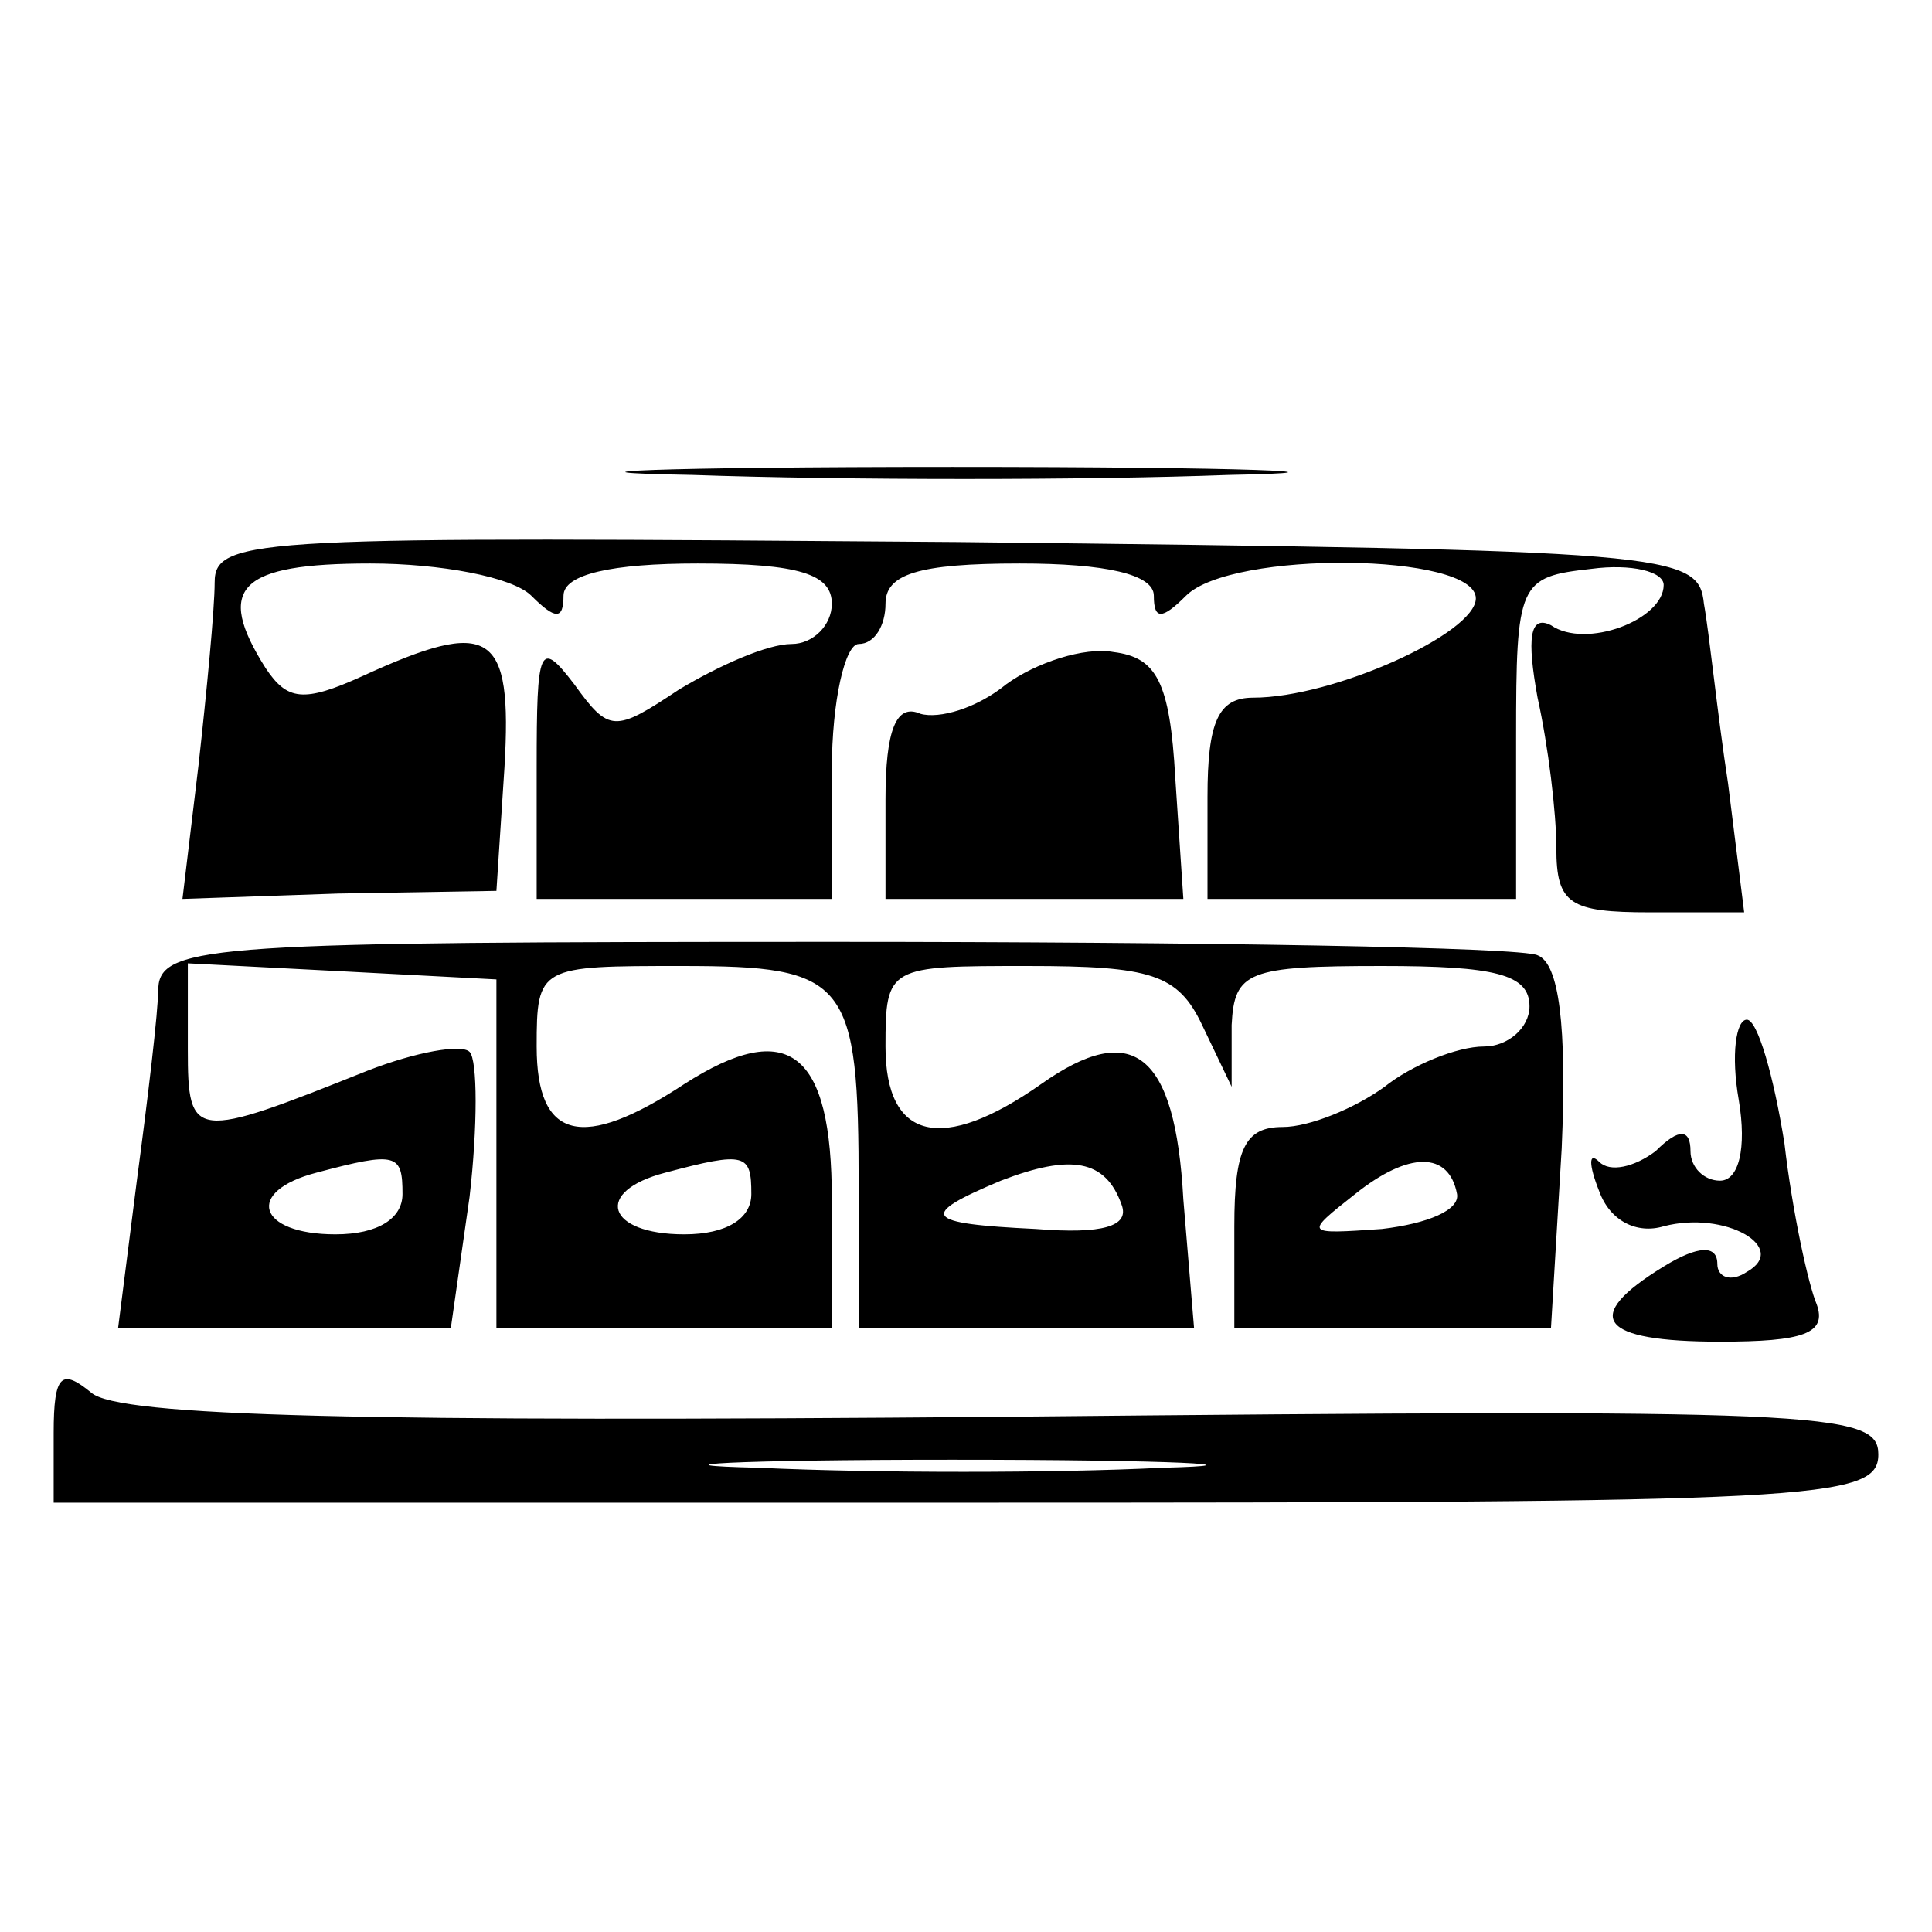 <?xml version="1.0" standalone="no"?>
<!DOCTYPE svg PUBLIC "-//W3C//DTD SVG 20010904//EN"
 "http://www.w3.org/TR/2001/REC-SVG-20010904/DTD/svg10.dtd">
<svg version="1.0" xmlns="http://www.w3.org/2000/svg"
 width="72pt" height="72pt" viewBox="0 0 72 72"
 preserveAspectRatio="xMidYMid meet">
<g transform="translate(0,72) scale(0.1,-0.1)"
fill="#000000" stroke="none">
<path d="M258 543 c57 -2 147 -2 200 0 53 1 7 3 -103 3 -110 0 -154 -2 -97 -3z"/>
<path d="M80 503 c0 -10 -3 -41 -6 -68 l-6 -50 58 2 59 1 3 46 c3 51 -5 56
-53 34 -22 -10 -28 -9 -36 3 -19 30 -10 39 39 39 26 0 53 -5 60 -12 9 -9 12
-9 12 0 0 8 18 12 50 12 38 0 50 -4 50 -15 0 -8 -7 -15 -15 -15 -9 0 -27 -8
-42 -17 -24 -16 -26 -16 -39 2 -13 17 -14 14 -14 -31 l0 -49 55 0 55 0 0 48
c0 26 5 47 10 47 6 0 10 7 10 15 0 11 12 15 50 15 32 0 50 -4 50 -12 0 -9 3
-9 12 0 17 17 108 16 108 -1 0 -13 -53 -37 -83 -37 -13 0 -17 -9 -17 -37 l0
-38 58 0 57 0 0 60 c0 58 1 60 28 63 15 2 27 -1 27 -6 0 -13 -29 -24 -42 -15
-8 4 -9 -5 -5 -27 4 -18 7 -43 7 -56 0 -21 5 -24 35 -24 l35 0 -6 48 c-4 26
-7 56 -9 67 -2 19 -11 20 -278 23 -260 2 -277 2 -277 -15z"/>
<path d="M375 465 c-11 -9 -25 -13 -32 -11 -9 4 -13 -6 -13 -32 l0 -37 55 0
56 0 -3 45 c-2 36 -7 45 -23 47 -11 2 -29 -4 -40 -12z"/>
<path d="M59 352 c0 -9 -4 -42 -8 -72 l-7 -55 62 0 62 0 7 49 c3 26 3 51 0 54
-3 3 -20 0 -38 -7 -65 -26 -67 -26 -67 8 l0 32 58 -3 57 -3 0 -65 0 -65 62 0
63 0 0 48 c0 55 -16 68 -55 43 -38 -25 -55 -21 -55 14 0 30 1 30 54 30 62 0
66 -5 66 -83 l0 -52 63 0 62 0 -4 48 c-3 55 -19 67 -53 43 -37 -26 -58 -21
-58 14 0 30 1 30 53 30 46 0 56 -3 65 -22 l11 -23 0 23 c1 20 6 22 56 22 42 0
55 -3 55 -15 0 -8 -8 -15 -17 -15 -10 0 -27 -7 -37 -15 -11 -8 -28 -15 -38
-15 -14 0 -18 -8 -18 -37 l0 -38 59 0 59 0 4 67 c2 46 -1 69 -9 72 -6 3 -125
5 -262 5 -229 0 -251 -1 -252 -17z m91 -77 c0 -9 -9 -15 -25 -15 -29 0 -34 16
-7 23 30 8 32 7 32 -8z m130 0 c0 -9 -9 -15 -25 -15 -29 0 -34 16 -7 23 30 8
32 7 32 -8z m138 -4 c3 -8 -7 -11 -32 -9 -42 2 -44 5 -13 18 26 10 39 8 45 -9z
m125 4 c1 -6 -11 -11 -28 -13 -29 -2 -29 -2 -10 13 20 16 35 16 38 0z"/>
<path d="M648 310 c3 -18 0 -30 -7 -30 -6 0 -11 5 -11 11 0 8 -4 9 -13 0 -8
-6 -17 -8 -21 -4 -4 4 -4 -1 0 -11 4 -11 14 -16 24 -13 23 6 47 -8 31 -17 -6
-4 -11 -2 -11 3 0 7 -7 7 -20 -1 -31 -19 -24 -28 21 -28 31 0 40 3 36 14 -3 7
-9 34 -12 60 -4 25 -10 46 -14 46 -4 0 -6 -13 -3 -30z"/>
<path d="M20 186 l0 -26 340 0 c317 0 340 1 340 18 0 16 -21 17 -326 14 -237
-2 -330 0 -340 9 -11 9 -14 7 -14 -15z m413 -13 c-40 -2 -107 -2 -150 0 -43 1
-10 3 72 3 83 0 118 -2 78 -3z"/>
</g>
</svg>

